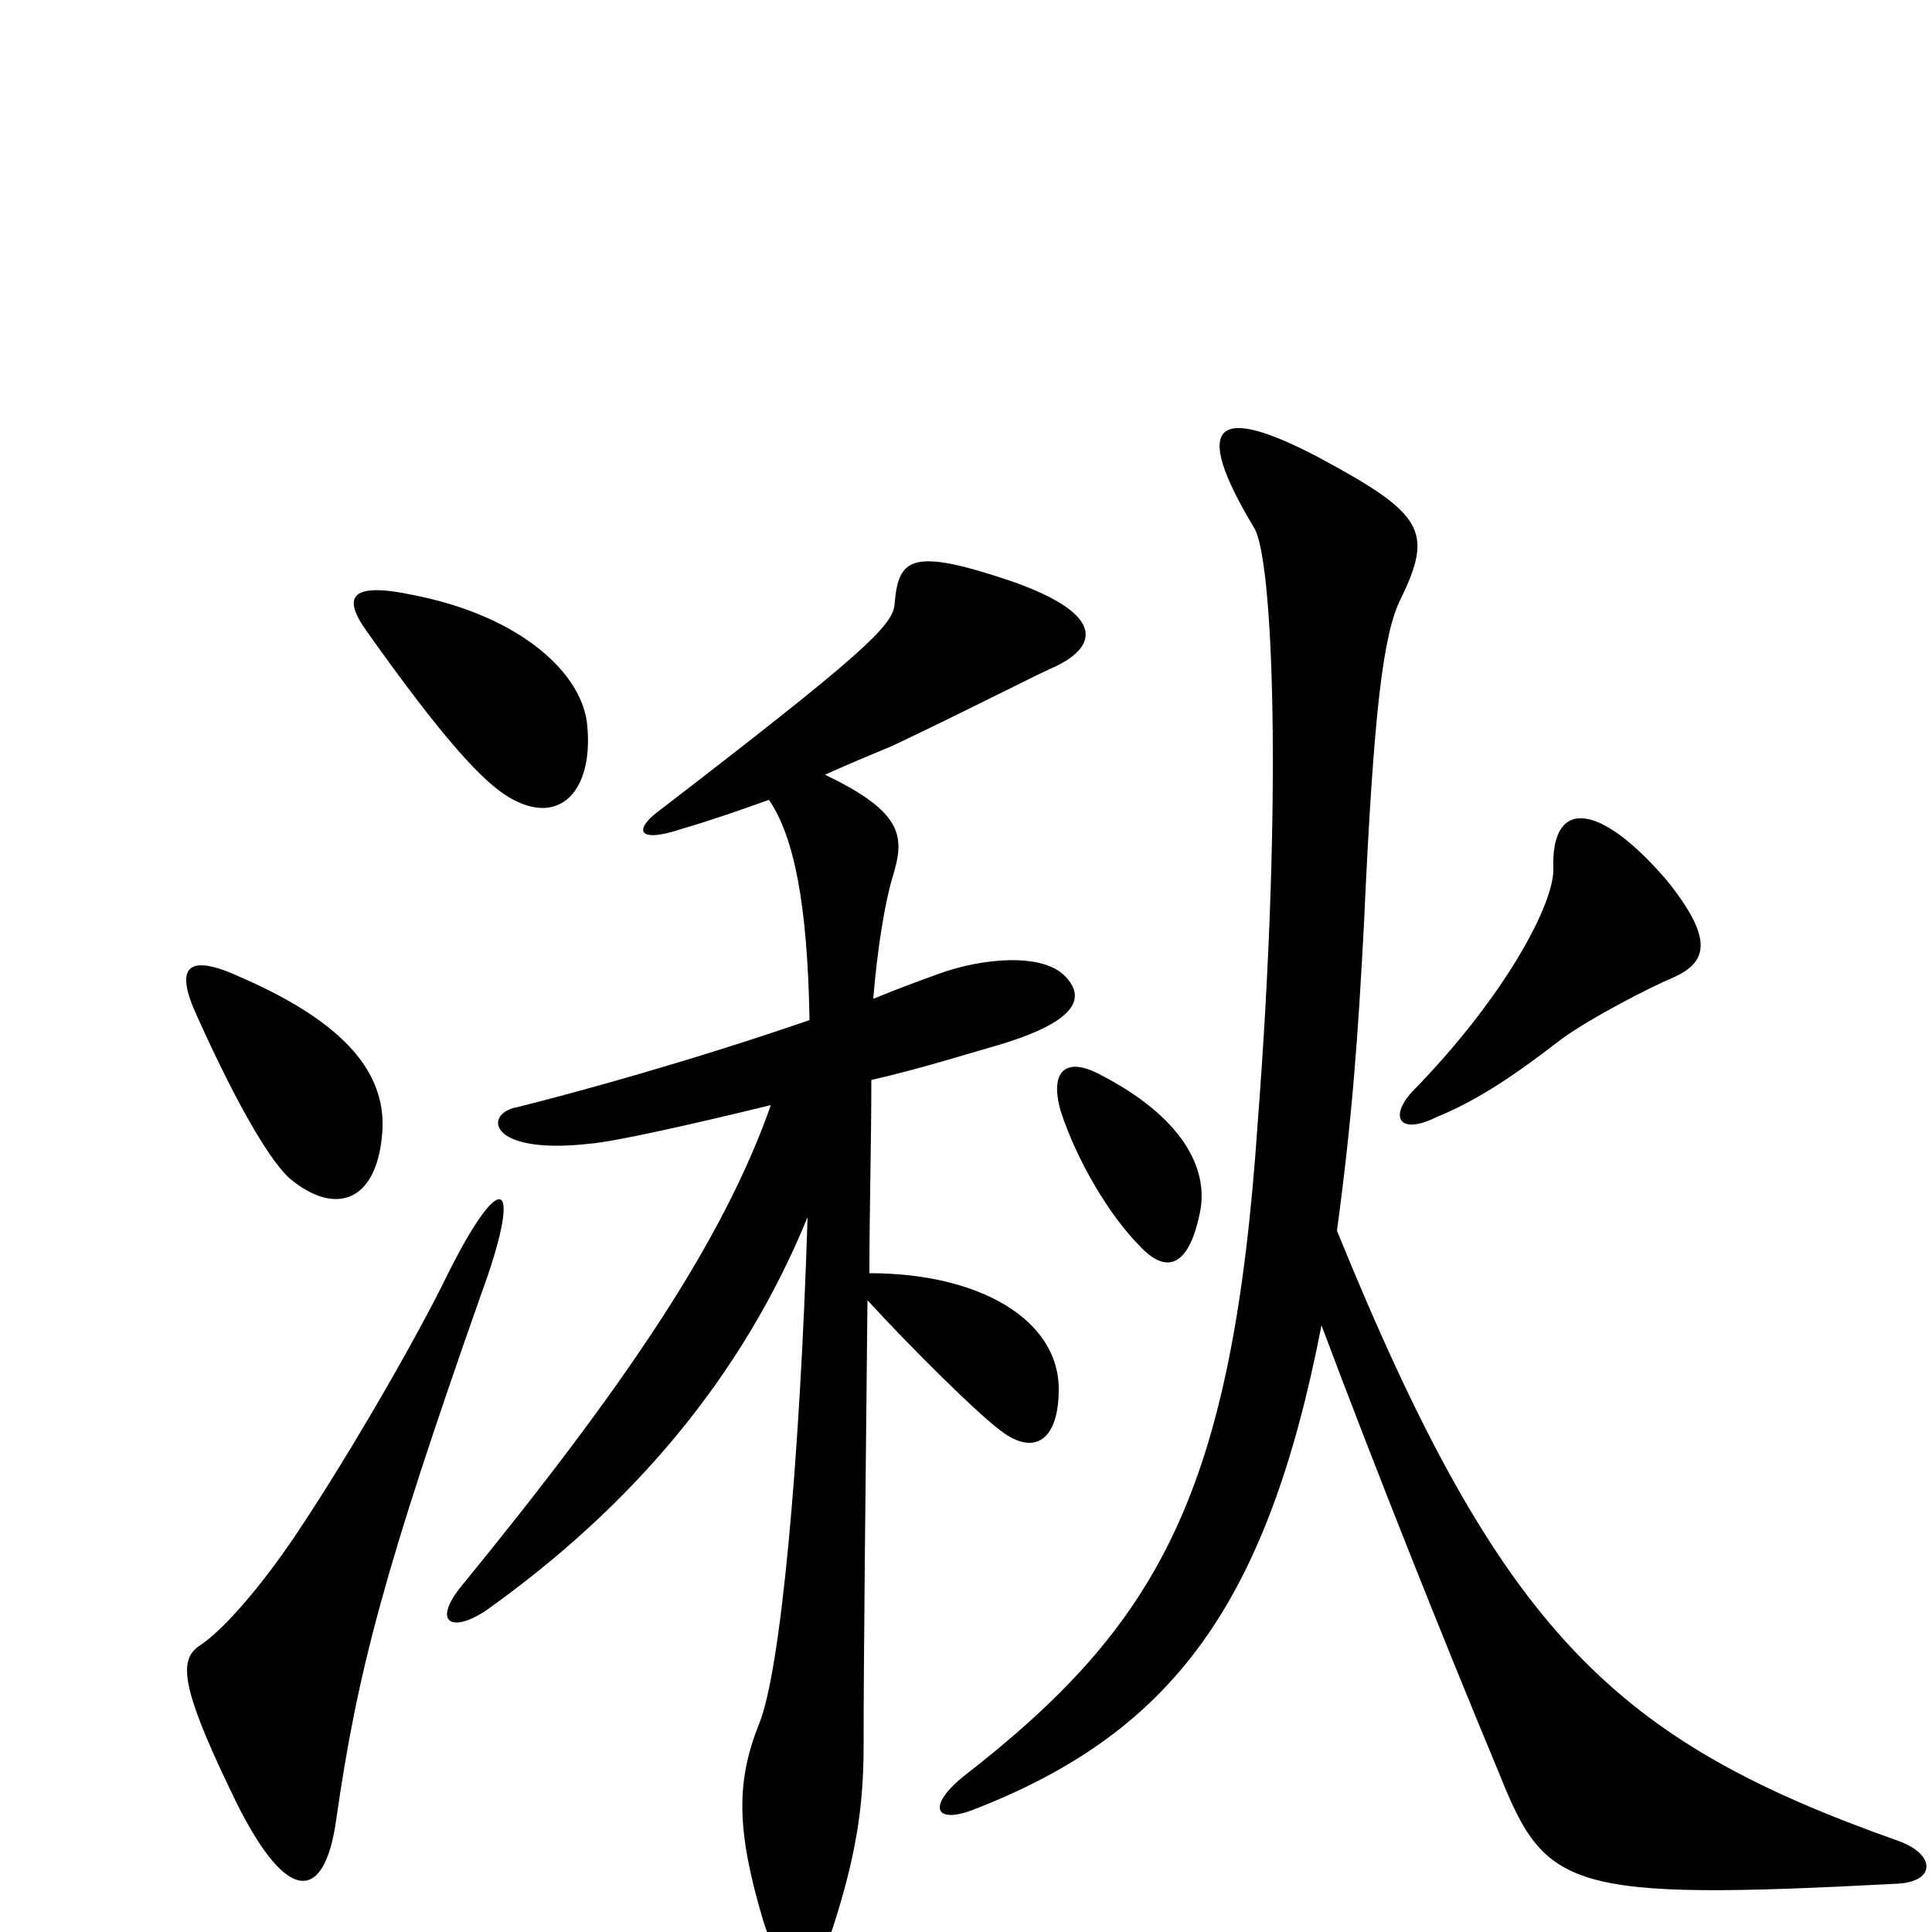 <svg xmlns="http://www.w3.org/2000/svg" viewBox="0 -1000 1000 1000">
	<path fill="#000000" d="M304 -624C302 -651 270 -681 214 -692C181 -699 177 -691 190 -673C229 -618 250 -595 264 -587C290 -572 307 -591 304 -624ZM866 -494C884 -502 887 -514 863 -544C828 -585 803 -587 804 -551C805 -533 779 -484 731 -435C719 -422 724 -412 744 -422C766 -431 786 -445 808 -462C823 -473 854 -489 866 -494ZM198 -416C199 -444 180 -470 125 -494C97 -507 90 -500 102 -474C125 -423 141 -398 150 -390C174 -370 196 -378 198 -416ZM983 -47C836 -99 777 -154 692 -363C700 -422 703 -465 706 -522C711 -633 716 -672 725 -690C742 -725 737 -734 683 -763C630 -791 616 -782 649 -727C659 -712 664 -588 651 -419C638 -227 600 -159 498 -80C480 -65 484 -56 503 -63C607 -103 656 -170 684 -314C711 -242 746 -154 776 -82C800 -22 811 -16 982 -25C1002 -26 1002 -40 983 -47ZM621 -372C626 -395 612 -422 569 -444C552 -453 543 -446 549 -425C557 -400 574 -371 590 -355C603 -341 615 -343 621 -372ZM551 -495C539 -507 508 -504 486 -496C475 -492 464 -488 452 -483C454 -508 458 -533 462 -546C468 -566 469 -579 427 -599C438 -604 450 -609 462 -614C500 -632 535 -650 544 -654C567 -664 575 -681 524 -699C471 -717 465 -711 463 -687C462 -676 446 -661 342 -581C328 -571 329 -563 353 -571C370 -576 384 -581 398 -586C411 -567 418 -532 419 -472C358 -451 300 -435 268 -427C250 -424 252 -402 305 -408C318 -409 358 -418 399 -428C374 -357 323 -282 238 -178C224 -160 234 -155 251 -166C327 -220 384 -287 418 -370C414 -242 404 -135 393 -108C381 -78 381 -53 395 -6C405 27 422 24 431 -2C443 -39 447 -65 447 -96C447 -142 448 -230 449 -327C470 -304 508 -266 520 -258C536 -247 548 -255 548 -281C548 -317 507 -341 450 -341C450 -374 451 -407 451 -441C477 -447 499 -454 513 -458C559 -471 562 -484 551 -495ZM249 -330C271 -390 260 -397 232 -341C214 -304 176 -239 150 -201C132 -175 114 -155 103 -148C93 -141 93 -128 119 -74C148 -12 168 -15 174 -58C185 -135 199 -188 249 -330Z"/>
</svg>
